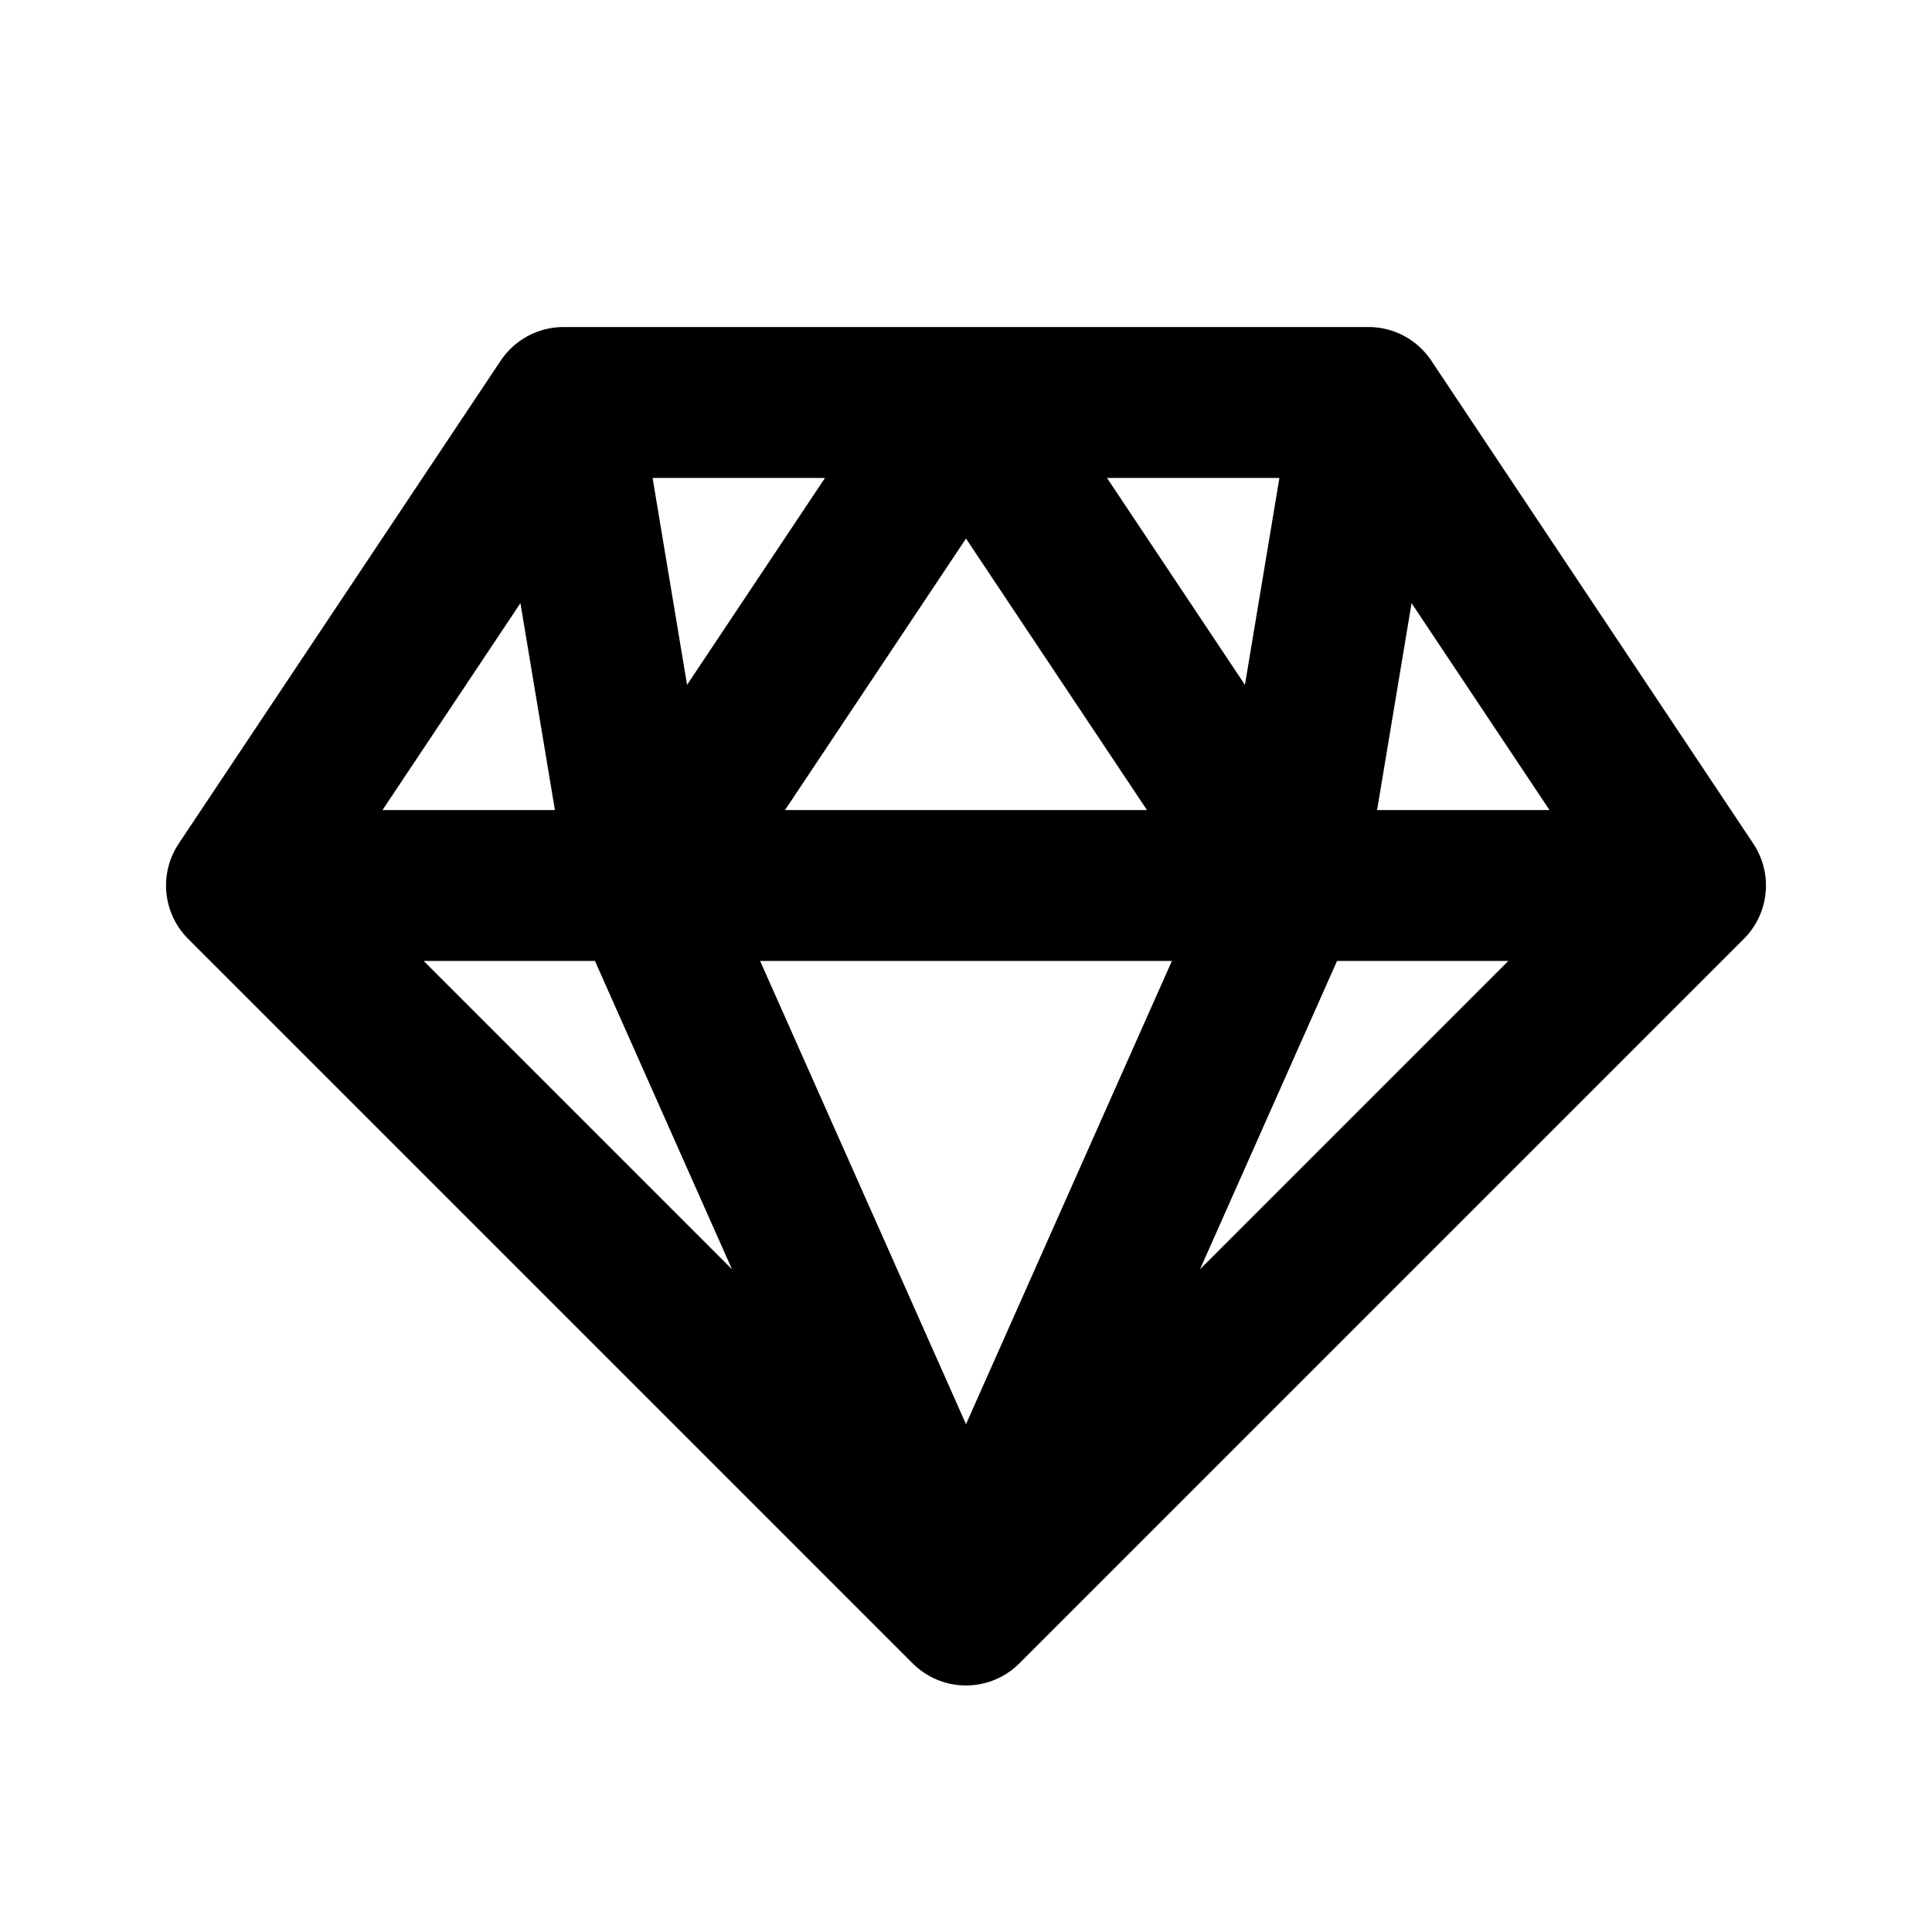 <svg width="128px" height="128px" viewBox="0 0 24 24" fill="none" xmlns="http://www.w3.org/2000/svg" aria-labelledby="diamondIconTitle" stroke="currentColor" stroke-width="1.875" stroke-linecap="round" stroke-linejoin="round" color="#000"> <title id="diamondIconTitle">Diamond</title> <path d="M12 20L3 11M12 20L21 11M12 20L8 11M12 20L16 11M3 11L7 5M3 11H8M7 5L8 11M7 5H12M17 5L21 11M17 5L16 11M17 5H12M21 11H16M8 11H16M8 11L12 5M16 11L12 5"/> </svg>